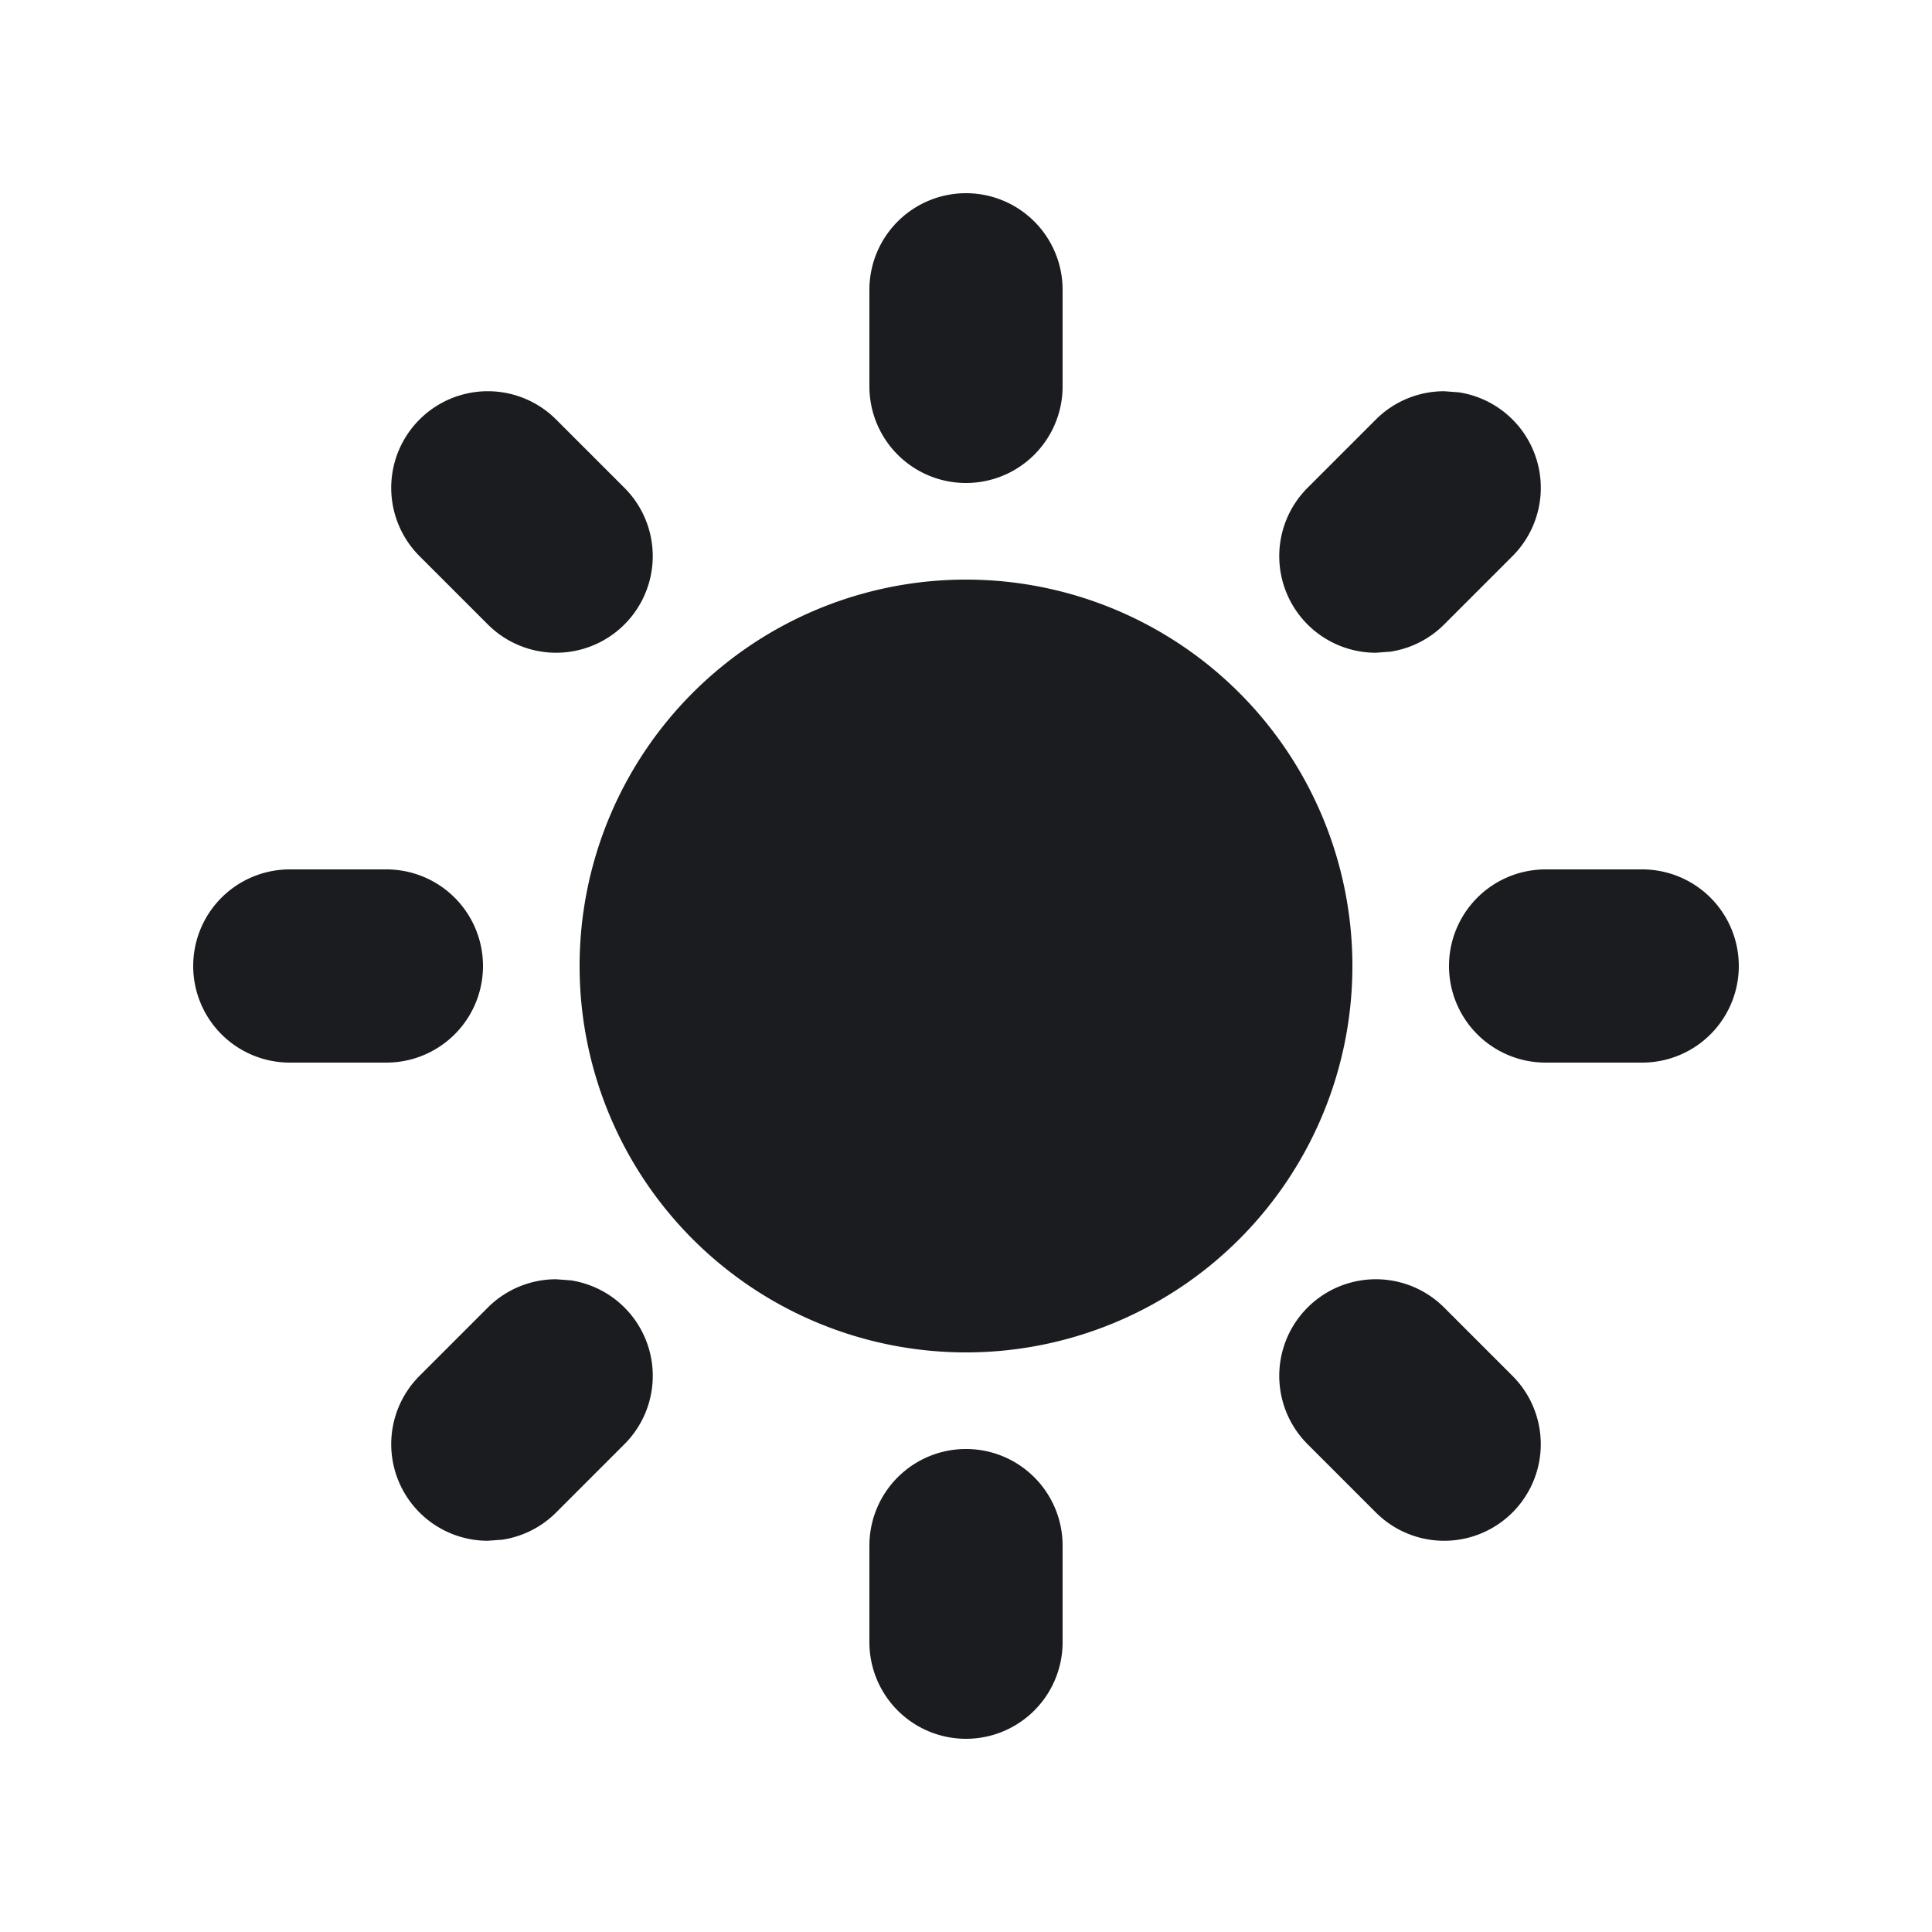 <svg xmlns="http://www.w3.org/2000/svg" width="14" height="14" fill="none"><g clip-path="url(#a)"><path fill="#1A1C1F" fill-rule="evenodd" d="M7 10.5a.7.7 0 0 1 .7.7v.7a.7.7 0 1 1-1.4 0v-.7a.7.7 0 0 1 .7-.7m3.465-1.025.495.495a.7.7 0 1 1-.99.99l-.495-.495a.7.7 0 1 1 .99-.99M4.03 9.27l.107.008a.7.7 0 0 1 .388 1.187l-.495.495a.7.7 0 0 1-.388.197l-.107.008A.7.7 0 0 1 3.04 9.97l.495-.495a.7.7 0 0 1 .495-.205M7 4.2a2.8 2.8 0 1 1 0 5.6 2.8 2.8 0 0 1 0-5.6m4.9 2.1a.7.7 0 1 1 0 1.4h-.7a.7.7 0 1 1 0-1.4zm-9.1 0a.7.7 0 1 1 0 1.4h-.7a.7.7 0 0 1 0-1.4zm1.23-3.26.495.495a.7.7 0 1 1-.99.99L3.04 4.03a.7.7 0 1 1 .99-.99m6.435-.205.107.008a.7.7 0 0 1 .388 1.187l-.495.495a.7.7 0 0 1-.388.197l-.107.008a.7.7 0 0 1-.495-1.195l.495-.495a.7.7 0 0 1 .495-.205M7 1.4a.7.7 0 0 1 .7.7v.7a.7.7 0 1 1-1.4 0v-.7a.7.7 0 0 1 .7-.7" clip-rule="evenodd"/></g><defs><clipPath id="a"><path fill="#fff" d="M0 0h14v14H0z"/></clipPath></defs></svg>